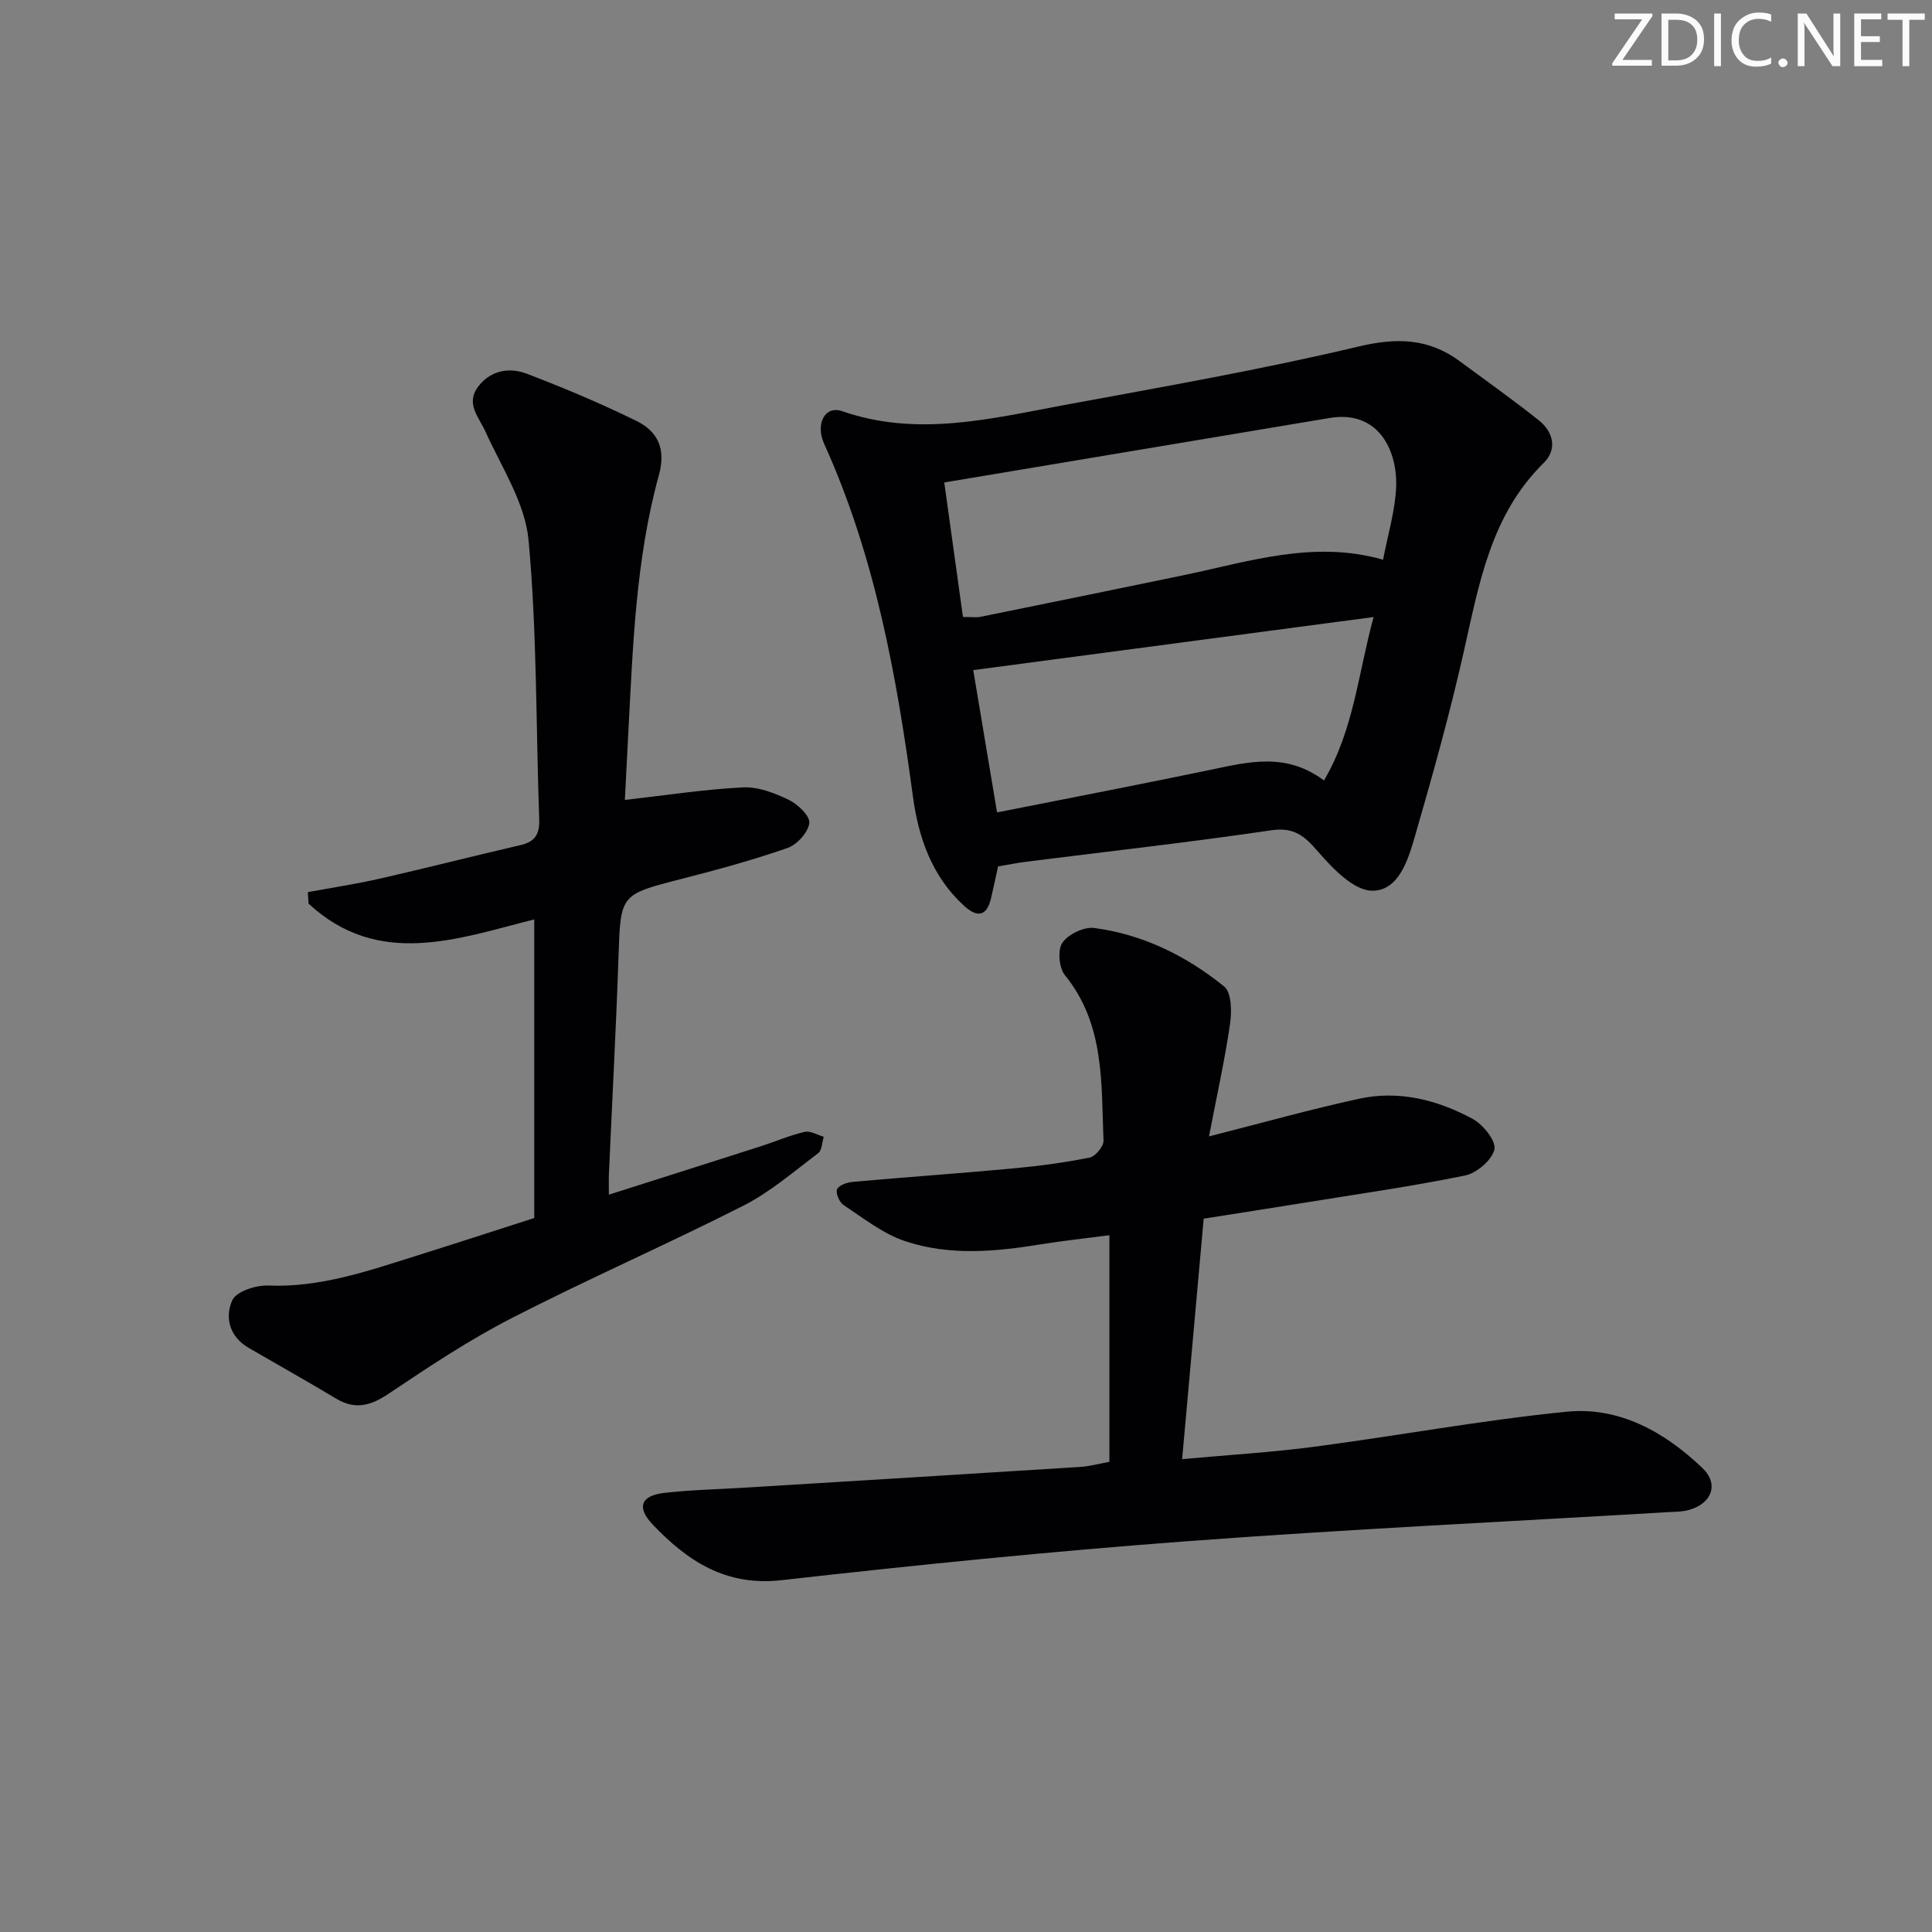 <svg enable-background="new 0 0 400 400" viewBox="0 0 400 400" xmlns="http://www.w3.org/2000/svg"><rect x="0" y="0" width="400" height="400" fill="#808080" stroke="none"/><g fill="#fafbfa"><path d="m342.2 3.2-6.3 9.2h6.1v1.2h-8.2v-.5l6.2-9.1h-5.7v-1.2h7.8v.4z"/><path d="m344 13.7v-10.9h3.1c1.6 0 3 .5 4.1 1.4 1.1 1 1.6 2.2 1.6 3.9s-.5 3-1.6 4-2.5 1.5-4.2 1.5h-3zm1.4-9.6v8.4h1.6c1.4 0 2.5-.4 3.2-1.1.8-.8 1.2-1.8 1.2-3.2s-.4-2.4-1.2-3.1-1.8-1-3.1-1z"/><path d="m356.3 2.8v10.9h-1.4v-10.9z"/><path d="m366.6 13.2c-.8.4-1.8.6-3 .6-1.6 0-2.8-.5-3.7-1.5s-1.4-2.3-1.4-3.9c0-1.7.5-3.2 1.6-4.2s2.4-1.6 4-1.6c1 0 1.9.1 2.6.4v1.5c-.8-.4-1.6-.6-2.6-.6-1.2 0-2.2.4-3 1.2s-1.1 1.9-1.1 3.3c0 1.3.4 2.3 1.1 3.1s1.6 1.1 2.8 1.1c1.1 0 2-.2 2.8-.7v1.3z"/><path d="m368.2 13c0-.3.1-.5.3-.6.2-.2.4-.3.6-.3.3 0 .5.1.7.3s.3.4.3.6-.1.5-.3.6c-.2.2-.4.3-.7.3s-.5-.1-.6-.3c-.2-.2-.3-.4-.3-.6z"/><path d="m381.1 13.7h-1.7l-5.5-8.4c-.2-.2-.3-.5-.4-.7 0 .2.1.8.1 1.5v7.6h-1.4v-10.9h1.8l5.3 8.3c.3.4.4.6.4.8 0-.3-.1-.8-.1-1.6v-7.5h1.4v10.9z"/><path d="m389.7 13.7h-5.8v-10.9h5.6v1.2h-4.2v3.5h3.9v1.2h-3.9v3.7h4.4z"/><path d="m398.4 4.1h-3.1v9.6h-1.4v-9.6h-3.1v-1.3h7.7v1.3z"/></g><path d="m249.21 252.31c-1.49 16.63-2.94 32.79-4.46 49.79 9.59-.88 18.49-1.4 27.31-2.56 17.44-2.3 34.79-5.51 52.28-7.26 10.95-1.09 20.36 4.23 28.15 11.68 3.47 3.32 1.91 7.33-2.81 8.66-1.41.4-2.95.37-4.44.46-33.19 1.97-66.41 3.54-99.56 6.02-28 2.09-55.96 4.91-83.87 8.06-11.56 1.3-19.48-3.96-26.69-11.54-3.36-3.53-2.46-5.97 2.41-6.53 5.61-.64 11.27-.75 16.91-1.1 23.07-1.42 46.13-2.81 69.2-4.28 1.96-.12 3.89-.67 6.05-1.05 0-15.41 0-30.68 0-46.92-4.93.65-9.61 1.14-14.24 1.89-9.43 1.54-18.95 2.4-28.1-.68-4.56-1.53-8.58-4.74-12.68-7.44-.87-.57-1.71-2.5-1.37-3.27.38-.86 2.1-1.45 3.3-1.55 11.08-.99 22.19-1.76 33.27-2.79 5.28-.49 10.56-1.2 15.75-2.24 1.18-.24 2.9-2.33 2.85-3.5-.49-11.88.3-24.06-7.99-34.26-1.23-1.51-1.55-5.22-.53-6.71 1.21-1.77 4.48-3.34 6.6-3.06 10.09 1.33 19.08 5.78 26.91 12.12 1.53 1.24 1.58 5.19 1.21 7.73-1.09 7.48-2.74 14.87-4.36 23.3 11.22-2.85 21.09-5.63 31.09-7.8 8.28-1.8 16.27.25 23.55 4.21 2.14 1.16 4.85 4.58 4.45 6.29-.52 2.22-3.66 4.9-6.09 5.4-11.04 2.26-22.22 3.84-33.36 5.65-6.73 1.09-13.45 2.13-20.74 3.28z" fill="#010104"/><path d="m206.64 179.38c-.53 2.39-.97 4.48-1.45 6.56-.91 3.94-2.98 4-5.62 1.57-6.61-6.06-9.4-14.05-10.55-22.55-3.38-25.06-7.85-49.8-18.38-73.06-1.89-4.18.18-8 3.72-6.77 15.55 5.4 30.73 1.56 45.93-1.26 20.37-3.77 40.81-7.33 60.95-12.12 7.98-1.9 14.56-1.72 21.03 3.07 5.47 4.05 11.04 7.99 16.36 12.23 3.01 2.4 3.8 6.02.99 8.78-11.03 10.85-13.4 25.13-16.6 39.27-2.88 12.76-6.41 25.39-10.05 37.96-1.41 4.88-3.35 11.41-8.9 11.35-3.79-.04-8.12-4.56-11.12-8.02-2.83-3.26-4.95-5.19-9.74-4.49-16.92 2.49-33.92 4.39-50.88 6.53-1.82.24-3.6.6-5.69.95zm79.71-63.5c.98-5.16 2.47-10 2.7-14.89.35-7.56-3.54-16.16-13.77-14.45-26.3 4.39-52.59 8.8-79.78 13.35 1.4 10.05 2.64 18.96 3.87 27.84 1.7 0 2.72.17 3.66-.03 13.98-2.83 27.96-5.7 41.93-8.59 13.58-2.82 27-7.34 41.39-3.23zm-84.85 22.86c1.59 9.52 3.18 19.02 4.93 29.46 15.27-3.03 29.74-5.81 44.16-8.81 7.84-1.63 15.61-3.71 23.53 2.2 6.17-10.52 7.04-22.01 10.27-33.84-28.1 3.72-55 7.29-82.89 10.99z" fill="#010104"/><path d="m129.37 165.62c8.56-.97 16.49-2.21 24.46-2.6 3.13-.16 6.55 1.17 9.48 2.58 1.87.9 4.43 3.36 4.25 4.81-.25 1.93-2.54 4.47-4.52 5.16-7.19 2.5-14.56 4.51-21.94 6.4-12.74 3.26-12.61 3.17-13.05 16.23-.51 14.96-1.32 29.9-1.98 44.85-.05 1.15-.01 2.3-.01 4.29 10.84-3.45 21.2-6.73 31.55-10.05 3.01-.97 5.94-2.25 9-2.95 1.17-.27 2.63.65 3.95 1.03-.38 1.16-.39 2.81-1.19 3.41-5.03 3.78-9.89 8.01-15.44 10.83-15.85 8.04-32.16 15.17-47.97 23.28-8.83 4.53-17.17 10.08-25.43 15.62-3.74 2.51-6.94 3.46-10.95 1.05-5.98-3.59-12.07-7-18.1-10.5-3.98-2.31-5-6.35-3.37-9.88.84-1.81 4.87-3.12 7.4-3.02 10.77.43 20.64-3 30.61-6.14 7.88-2.47 15.74-5.04 24.49-7.84 0-20.56 0-41.07 0-61.83-15.86 4.01-32.25 10.15-46.72-3.26-.05-.79-.1-1.58-.16-2.38 5.03-.93 10.11-1.7 15.1-2.84 9.69-2.21 19.33-4.68 29.01-6.92 3-.69 3.9-2.34 3.8-5.32-.69-19.28-.44-38.64-2.21-57.81-.71-7.68-5.57-15.05-8.89-22.39-1.43-3.16-4.26-5.92-1.45-9.51 2.59-3.3 6.42-3.9 9.96-2.55 7.71 2.94 15.34 6.16 22.74 9.79 4.4 2.16 6.13 5.79 4.63 11.2-4.85 17.58-5.39 35.74-6.36 53.82-.25 4.81-.49 9.6-.69 13.44z" fill="#010104"/></svg>
